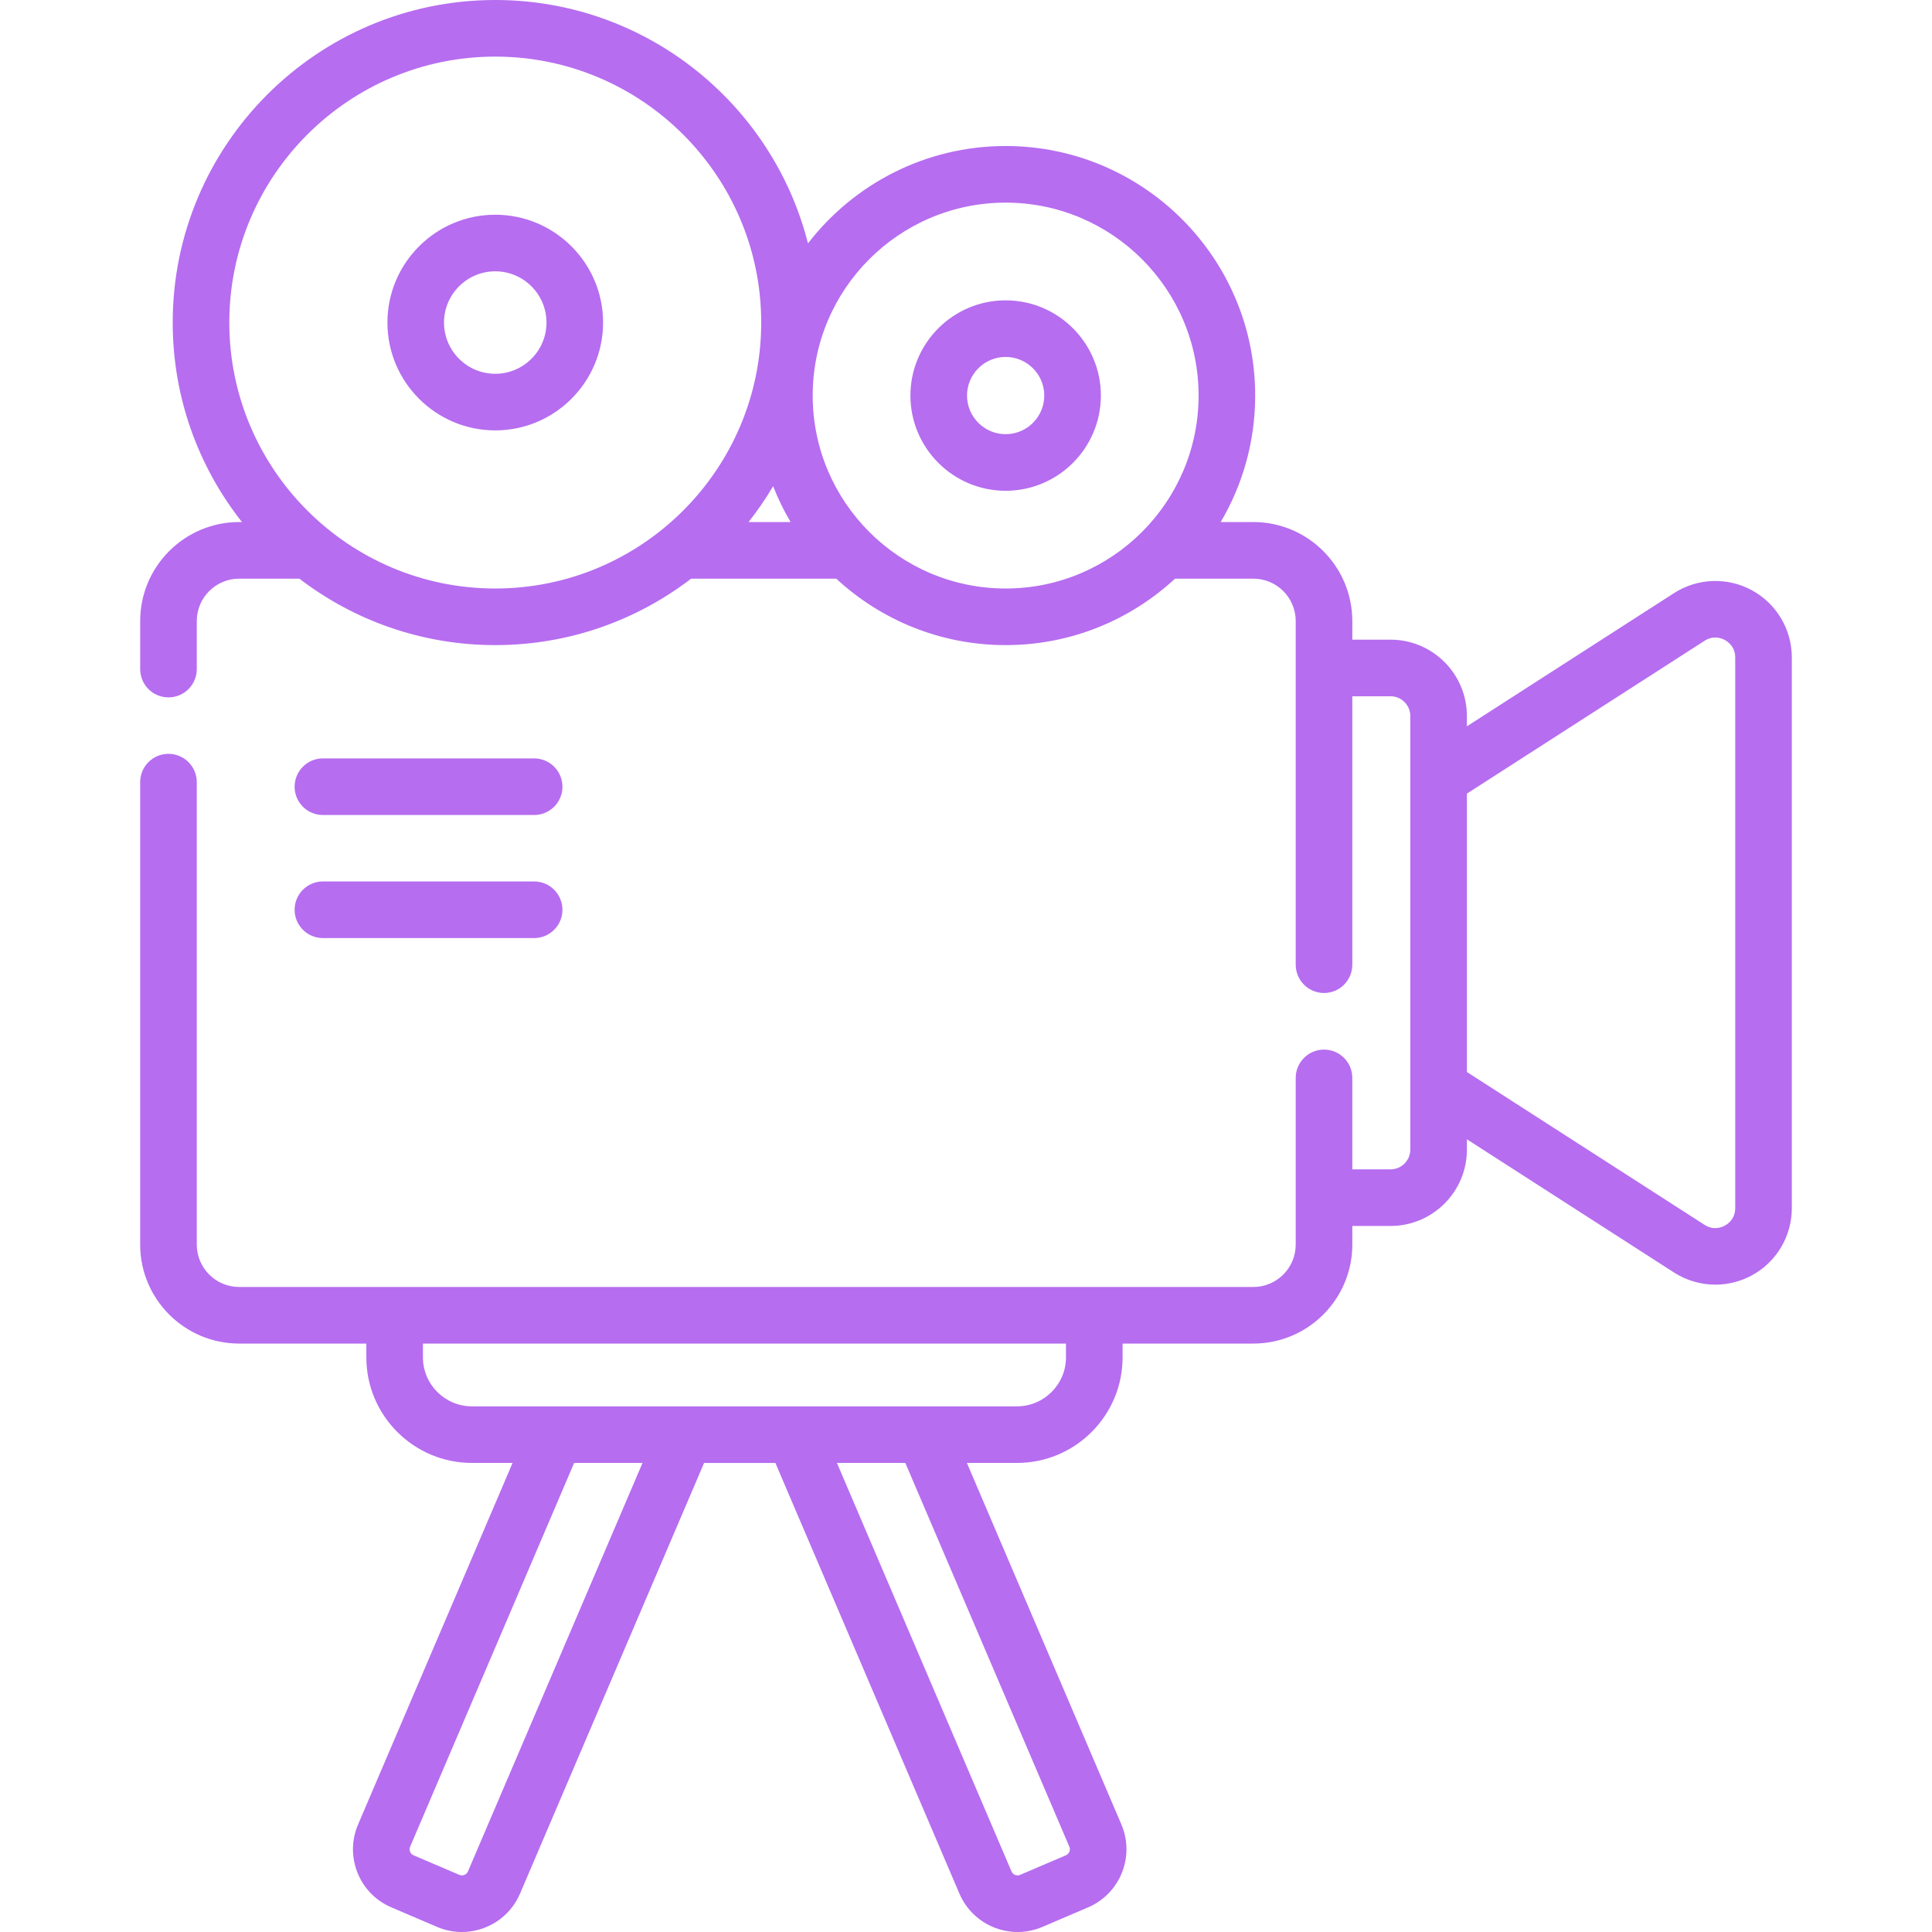 <svg xmlns="http://www.w3.org/2000/svg" width="100" height="100" fill="none" viewBox="0 0 100 100">
    <g clip-path="url(#clip0)">
        <path fill="#B66DF0" d="M16.714 42.185H27.647C28.456 42.185 29.112 41.529 29.112 40.72C29.112 39.911 28.456 39.255 27.647 39.255H16.714C15.905 39.255 15.249 39.911 15.249 40.72C15.249 41.529 15.905 42.185 16.714 42.185Z"/>
        <path fill="#B66DF0" d="M16.714 48.554H27.647C28.456 48.554 29.112 47.898 29.112 47.089C29.112 46.28 28.456 45.624 27.647 45.624H16.714C15.905 45.624 15.249 46.28 15.249 47.089C15.249 47.898 15.905 48.554 16.714 48.554Z"/>
        <path fill="#B66DF0" d="M52.052 15.546C49.334 15.546 47.123 17.757 47.123 20.474C47.123 23.192 49.334 25.403 52.052 25.403C54.77 25.403 56.981 23.192 56.981 20.474C56.981 17.757 54.77 15.546 52.052 15.546ZM52.052 22.473C50.95 22.473 50.053 21.577 50.053 20.474C50.053 19.372 50.95 18.475 52.052 18.475C53.154 18.475 54.051 19.372 54.051 20.474C54.051 21.577 53.154 22.473 52.052 22.473Z"/>
        <path fill="#B66DF0" d="M25.634 11.114C22.557 11.114 20.053 13.618 20.053 16.695C20.053 19.773 22.557 22.277 25.634 22.277C28.712 22.277 31.216 19.773 31.216 16.695C31.216 13.618 28.712 11.114 25.634 11.114ZM25.634 19.347C24.172 19.347 22.982 18.158 22.982 16.695C22.982 15.233 24.172 14.043 25.634 14.043C27.096 14.043 28.286 15.233 28.286 16.695C28.286 18.158 27.096 19.347 25.634 19.347Z"/>
        <path fill="#B66DF0" d="M90.683 30.555C89.411 29.861 87.865 29.917 86.646 30.7L75.926 37.594V37.06C75.926 34.882 74.154 33.109 71.976 33.109H69.995V32.145C69.995 29.319 67.696 27.021 64.871 27.021H63.183C64.317 25.1 64.968 22.862 64.968 20.474C64.968 13.352 59.174 7.558 52.052 7.558C47.892 7.558 44.185 9.535 41.821 12.598C39.99 5.367 33.427 0 25.634 0C16.428 0 8.939 7.489 8.939 16.695C8.939 20.59 10.28 24.178 12.524 27.021H12.38C9.554 27.021 7.256 29.32 7.256 32.145V34.632C7.256 35.441 7.911 36.097 8.72 36.097C9.53 36.097 10.185 35.441 10.185 34.632V32.145C10.185 30.935 11.17 29.951 12.38 29.951H15.495C18.308 32.107 21.824 33.391 25.634 33.391C29.445 33.391 32.961 32.107 35.774 29.951H43.284C45.589 32.085 48.671 33.391 52.052 33.391C55.434 33.391 58.515 32.085 60.82 29.951H64.872C66.082 29.951 67.066 30.935 67.066 32.145V49.932C67.066 50.741 67.721 51.397 68.531 51.397C69.34 51.397 69.995 50.741 69.995 49.932V36.039H71.976C72.539 36.039 72.997 36.497 72.997 37.06V59.504C72.997 60.067 72.539 60.525 71.976 60.525H69.995V55.792C69.995 54.983 69.34 54.327 68.531 54.327C67.721 54.327 67.066 54.983 67.066 55.792V64.419C67.066 65.629 66.082 66.614 64.872 66.614H12.379C11.169 66.614 10.185 65.629 10.185 64.419V40.483C10.185 39.673 9.529 39.018 8.72 39.018C7.911 39.018 7.255 39.673 7.255 40.483V64.419C7.255 67.245 9.554 69.543 12.379 69.543H18.962V70.257C18.962 73.27 21.413 75.721 24.426 75.721H26.531L18.534 94.434C18.191 95.237 18.181 96.126 18.506 96.936C18.831 97.746 19.452 98.381 20.255 98.724L22.626 99.737C23.043 99.916 23.478 100.001 23.905 100C25.175 100 26.386 99.256 26.916 98.016L36.443 75.722H40.134L49.661 98.017C50.191 99.256 51.401 100 52.671 100C53.099 100 53.533 99.916 53.951 99.737L56.321 98.724C57.978 98.016 58.751 96.092 58.043 94.434L50.046 75.721H52.641C55.654 75.721 58.105 73.27 58.105 70.257V69.543H64.872C67.697 69.543 69.996 67.245 69.996 64.419V63.455H71.976C74.155 63.455 75.927 61.683 75.927 59.504V58.97L86.646 65.864C87.297 66.282 88.041 66.493 88.787 66.493C89.438 66.493 90.091 66.332 90.683 66.009C91.955 65.314 92.745 63.983 92.745 62.535V34.029C92.744 32.581 91.955 31.25 90.683 30.555ZM40.017 25.166C40.27 25.811 40.573 26.431 40.921 27.021H38.745C39.209 26.433 39.635 25.813 40.017 25.166ZM11.869 16.695C11.869 9.105 18.044 2.93 25.634 2.93C33.225 2.93 39.4 9.105 39.4 16.695C39.4 24.286 33.225 30.461 25.634 30.461C18.044 30.461 11.869 24.286 11.869 16.695ZM52.052 30.461C46.545 30.461 42.065 25.981 42.065 20.474C42.065 14.968 46.545 10.488 52.052 10.488C57.559 10.488 62.039 14.968 62.039 20.474C62.039 25.981 57.559 30.461 52.052 30.461ZM24.221 96.865C24.148 97.037 23.948 97.116 23.777 97.043L21.406 96.03C21.3 95.984 21.249 95.904 21.225 95.845C21.201 95.785 21.182 95.692 21.228 95.585L29.717 75.721H33.257L24.221 96.865ZM55.349 95.585C55.422 95.757 55.342 95.957 55.17 96.03L52.8 97.043C52.627 97.117 52.428 97.037 52.355 96.865L43.319 75.721H46.86L55.349 95.585ZM55.175 70.257C55.175 71.654 54.038 72.792 52.641 72.792H24.426C23.028 72.792 21.891 71.655 21.891 70.257V69.543H55.175V70.257H55.175ZM89.815 62.535C89.815 63.085 89.44 63.349 89.279 63.437C89.118 63.525 88.694 63.698 88.231 63.4L75.927 55.487V41.077L88.231 33.165C88.694 32.867 89.118 33.039 89.279 33.127C89.44 33.215 89.815 33.479 89.815 34.03V62.535Z"/>
    </g>
    <defs>
        <clipPath id="clip0">
            <rect width="100" height="100" fill="white"/>
        </clipPath>
    </defs>
</svg>
